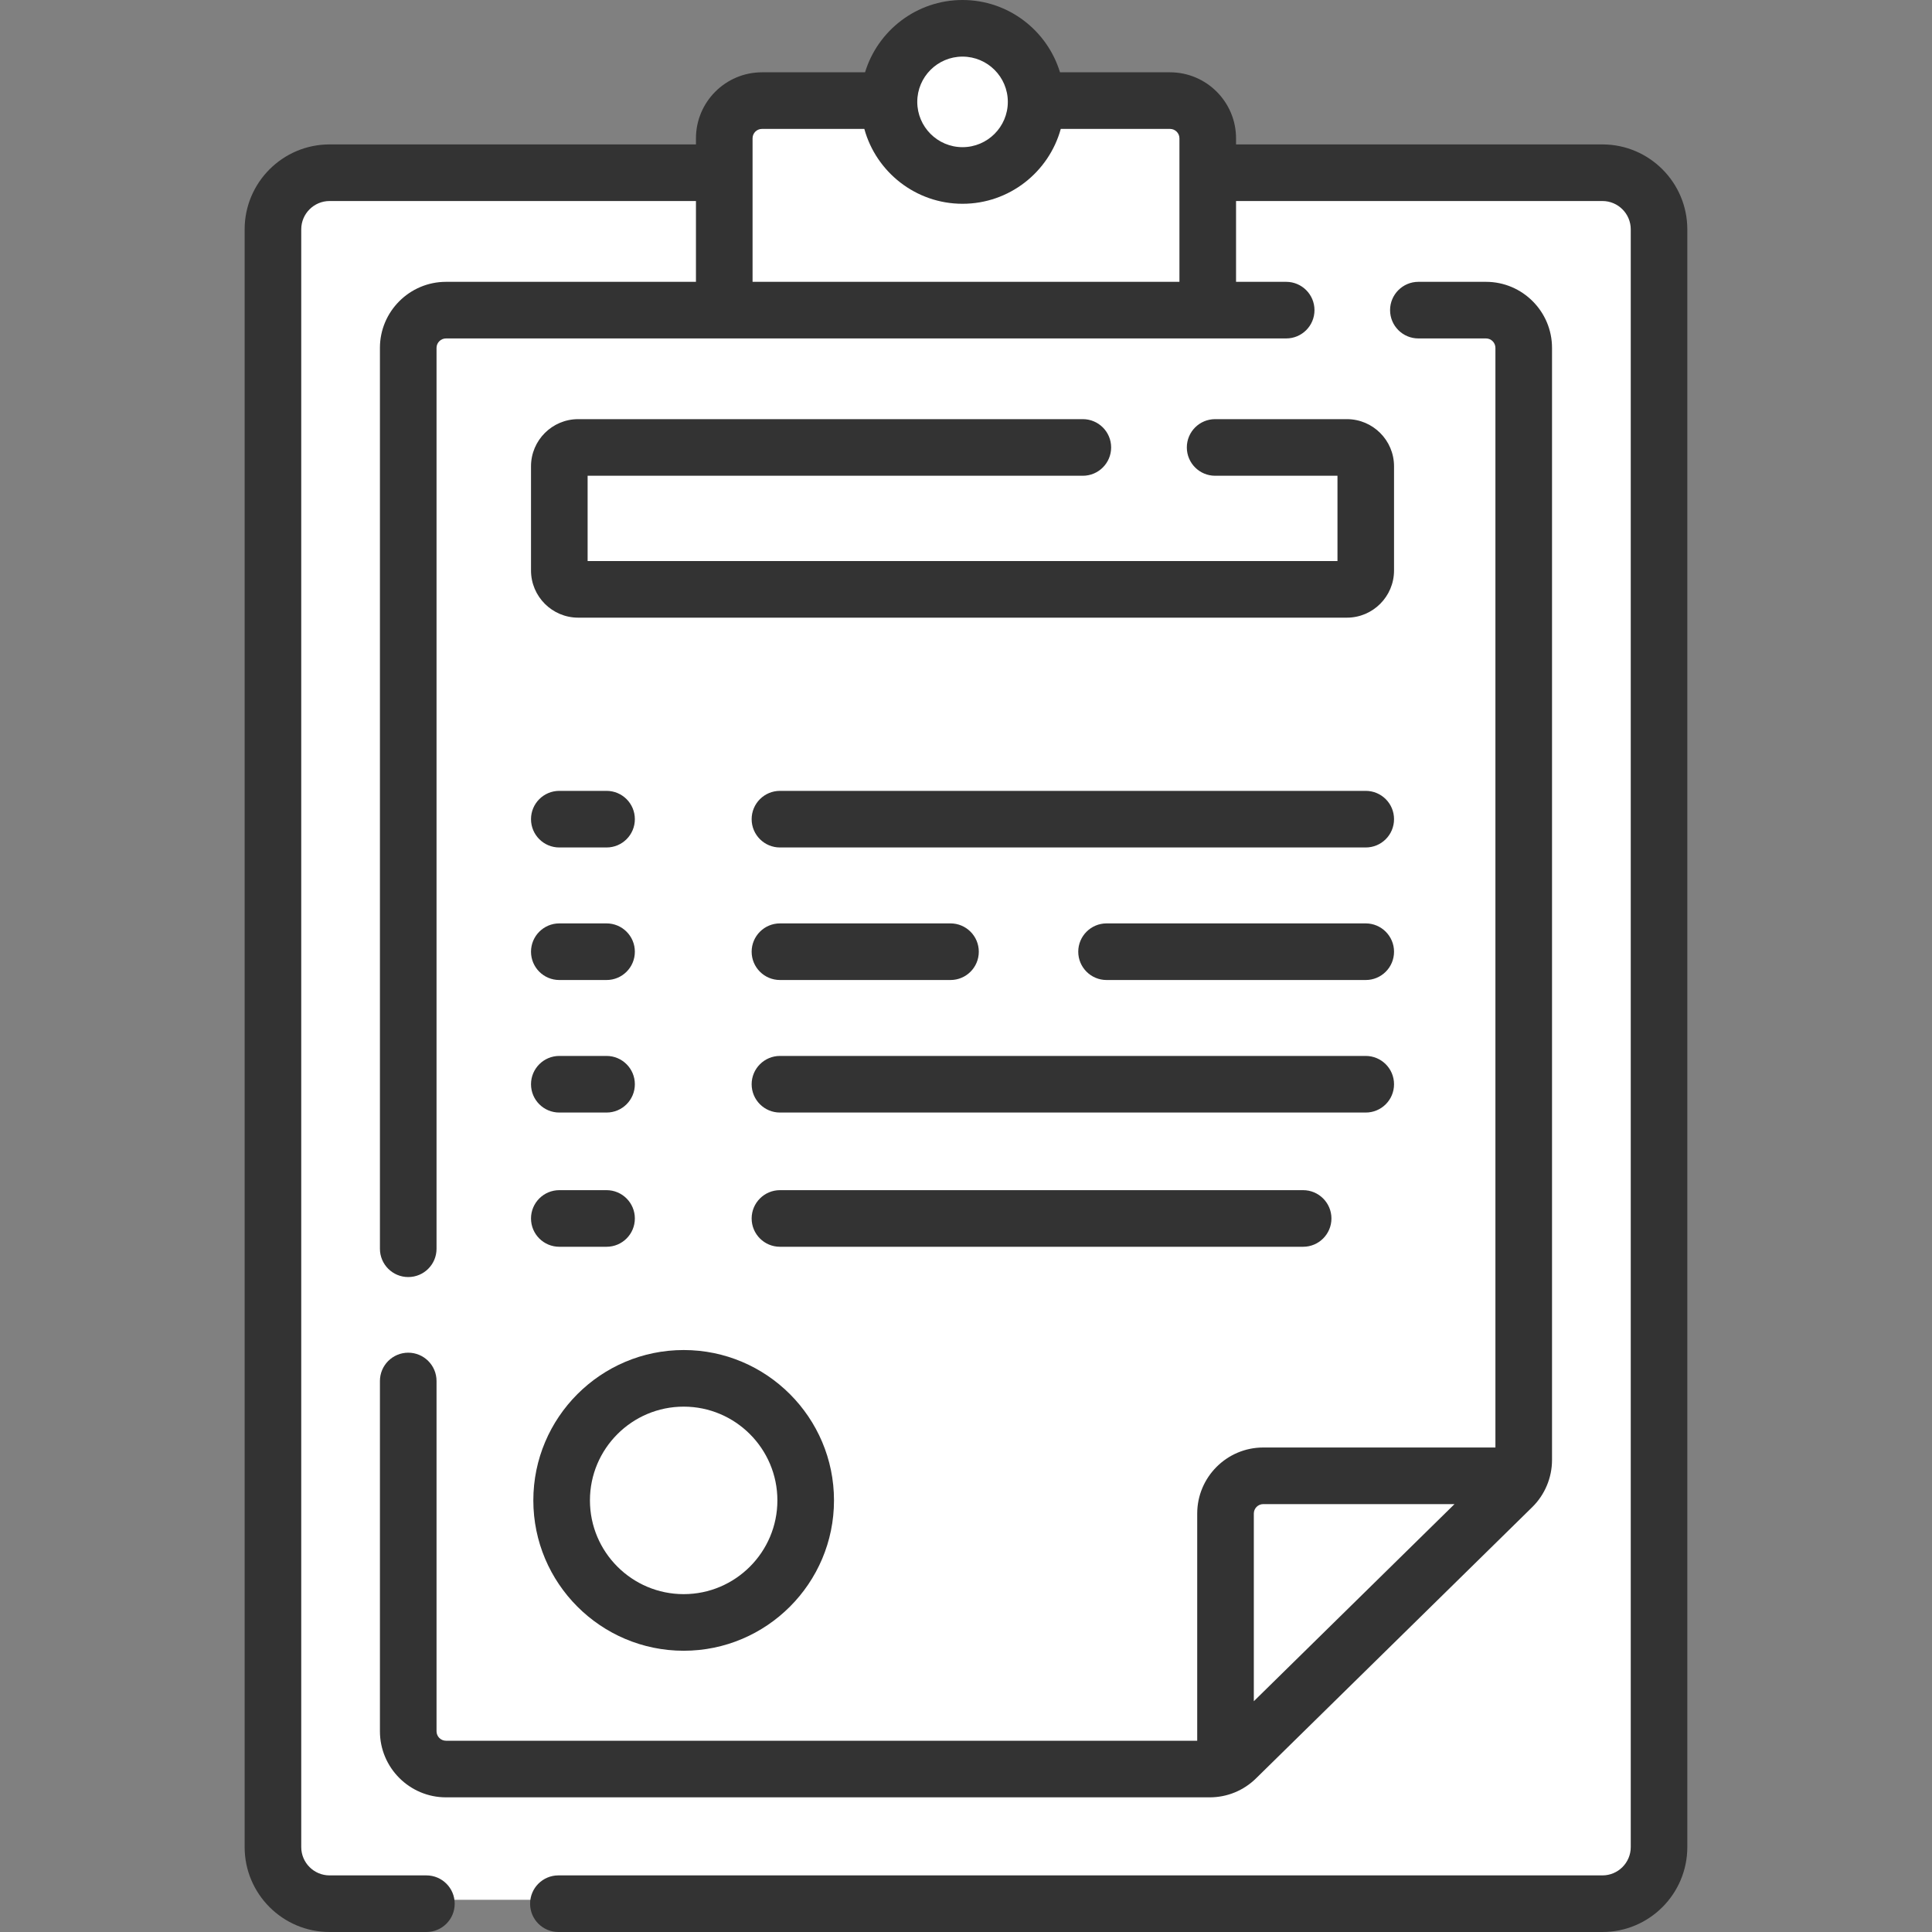 <svg width="40" height="40" viewBox="0 0 40 40" fill="none" xmlns="http://www.w3.org/2000/svg">
<rect x="0" y="0" width="40" height="40" fill="#808080" stroke="none"/>
<path d="M33 39.333H6.667L5.667 38.666V4.667L6.667 3.667H9.334L15 3.333L15.334 2H18L19.334 0.667H20.334L21.334 2H24.667L25 3.667H33.334L34.334 4.667V38.666L33 39.333Z" fill="white"/>
<path d="M33.176 2.99H25.591V2.864C25.591 2.11 24.977 1.497 24.224 1.497H21.946C21.683 0.632 20.878 0 19.928 0C18.978 0 18.173 0.632 17.91 1.497H15.776C15.022 1.497 14.409 2.11 14.409 2.864V2.99H6.823C5.854 2.99 5.065 3.779 5.065 4.748V38.242C5.065 39.212 5.854 40 6.823 40H8.828C9.152 40 9.414 39.738 9.414 39.414C9.414 39.09 9.152 38.828 8.828 38.828H6.823C6.5 38.828 6.237 38.565 6.237 38.242V4.748C6.237 4.425 6.5 4.162 6.823 4.162H14.409V5.835H9.234C8.48 5.835 7.866 6.449 7.866 7.202V25.854C7.866 26.178 8.129 26.44 8.452 26.44C8.776 26.44 9.038 26.178 9.038 25.854V7.202C9.038 7.095 9.126 7.007 9.234 7.007H26.629C26.953 7.007 27.215 6.745 27.215 6.421C27.215 6.098 26.953 5.835 26.629 5.835H25.591V4.162H33.177C33.5 4.162 33.763 4.425 33.763 4.748V38.242C33.763 38.565 33.5 38.828 33.177 38.828H11.561C11.237 38.828 10.975 39.09 10.975 39.414C10.975 39.738 11.237 40 11.561 40H33.177C34.146 40 34.934 39.212 34.934 38.242V4.748C34.934 3.779 34.146 2.99 33.176 2.99ZM19.928 1.172C20.445 1.172 20.866 1.592 20.866 2.109C20.866 2.626 20.445 3.047 19.928 3.047C19.411 3.047 18.991 2.626 18.991 2.109C18.991 1.592 19.411 1.172 19.928 1.172ZM15.581 5.835V2.864C15.581 2.756 15.668 2.669 15.776 2.669H17.895C18.14 3.561 18.959 4.219 19.928 4.219C20.898 4.219 21.716 3.561 21.962 2.669H24.224C24.331 2.669 24.419 2.756 24.419 2.864V5.835H15.581V5.835Z" fill="#333333"/>
<path d="M22.419 9.85C22.742 9.85 23.005 9.587 23.005 9.264C23.005 8.94 22.742 8.678 22.419 8.678H11.971C11.432 8.678 10.994 9.116 10.994 9.654V11.811C10.994 12.35 11.432 12.788 11.971 12.788H27.886C28.424 12.788 28.862 12.35 28.862 11.811V9.654C28.862 9.116 28.424 8.678 27.886 8.678H25.158C24.834 8.678 24.572 8.94 24.572 9.264C24.572 9.587 24.834 9.85 25.158 9.85H27.691V11.616H12.166V9.85H22.419Z" fill="#333333"/>
<path d="M11.58 17.546H12.558C12.882 17.546 13.144 17.284 13.144 16.96C13.144 16.636 12.882 16.374 12.558 16.374H11.58C11.256 16.374 10.994 16.636 10.994 16.96C10.994 17.284 11.256 17.546 11.58 17.546Z" fill="#333333"/>
<path d="M28.276 16.374H16.148C15.825 16.374 15.562 16.636 15.562 16.96C15.562 17.284 15.825 17.546 16.148 17.546H28.276C28.6 17.546 28.862 17.284 28.862 16.96C28.862 16.636 28.6 16.374 28.276 16.374Z" fill="#333333"/>
<path d="M11.58 20.29H12.558C12.882 20.29 13.144 20.028 13.144 19.704C13.144 19.381 12.882 19.118 12.558 19.118H11.58C11.256 19.118 10.994 19.381 10.994 19.704C10.994 20.028 11.256 20.29 11.58 20.29Z" fill="#333333"/>
<path d="M16.148 20.29H19.679C20.003 20.29 20.265 20.028 20.265 19.704C20.265 19.381 20.003 19.118 19.679 19.118H16.148C15.825 19.118 15.562 19.381 15.562 19.704C15.562 20.028 15.825 20.29 16.148 20.29Z" fill="#333333"/>
<path d="M28.276 19.118H22.91C22.587 19.118 22.324 19.381 22.324 19.704C22.324 20.028 22.587 20.29 22.91 20.29H28.276C28.6 20.29 28.862 20.028 28.862 19.704C28.862 19.381 28.599 19.118 28.276 19.118Z" fill="#333333"/>
<path d="M11.58 23.034H12.558C12.882 23.034 13.144 22.772 13.144 22.448C13.144 22.125 12.882 21.862 12.558 21.862H11.58C11.256 21.862 10.994 22.125 10.994 22.448C10.994 22.772 11.256 23.034 11.58 23.034Z" fill="#333333"/>
<path d="M28.862 22.448C28.862 22.125 28.6 21.862 28.276 21.862H16.148C15.825 21.862 15.562 22.125 15.562 22.448C15.562 22.772 15.825 23.034 16.148 23.034H28.276C28.6 23.034 28.862 22.772 28.862 22.448Z" fill="#333333"/>
<path d="M11.58 25.813H12.558C12.882 25.813 13.144 25.551 13.144 25.227C13.144 24.904 12.882 24.641 12.558 24.641H11.58C11.256 24.641 10.994 24.904 10.994 25.227C10.994 25.551 11.256 25.813 11.58 25.813Z" fill="#333333"/>
<path d="M27.566 25.227C27.566 24.904 27.303 24.641 26.98 24.641H16.148C15.825 24.641 15.562 24.904 15.562 25.227C15.562 25.551 15.825 25.813 16.148 25.813H26.98C27.303 25.813 27.566 25.551 27.566 25.227Z" fill="#333333"/>
<path d="M8.452 28.006C8.128 28.006 7.866 28.269 7.866 28.592V35.844C7.866 36.598 8.48 37.212 9.233 37.212H25.046C25.406 37.212 25.747 37.072 26.004 36.82L31.724 31.203C31.984 30.948 32.133 30.592 32.133 30.228V7.203C32.133 6.449 31.52 5.835 30.766 5.835H29.366C29.043 5.835 28.78 6.098 28.78 6.421C28.78 6.745 29.043 7.007 29.366 7.007H30.766C30.874 7.007 30.961 7.095 30.961 7.203V29.969H26.154C25.4 29.969 24.787 30.583 24.787 31.337V36.04H9.233C9.126 36.04 9.038 35.952 9.038 35.844V28.592C9.038 28.269 8.776 28.006 8.452 28.006ZM26.154 31.141H30.114L25.959 35.222V31.337C25.959 31.229 26.046 31.141 26.154 31.141Z" fill="#333333"/>
<path d="M11.042 31.064C11.042 32.78 12.438 34.177 14.155 34.177C15.871 34.177 17.267 32.78 17.267 31.064C17.267 29.348 15.871 27.951 14.155 27.951C12.438 27.951 11.042 29.348 11.042 31.064ZM16.095 31.064C16.095 32.134 15.225 33.005 14.155 33.005C13.084 33.005 12.214 32.134 12.214 31.064C12.214 29.994 13.084 29.123 14.155 29.123C15.225 29.123 16.095 29.994 16.095 31.064Z" fill="#333333"/>
</svg>
